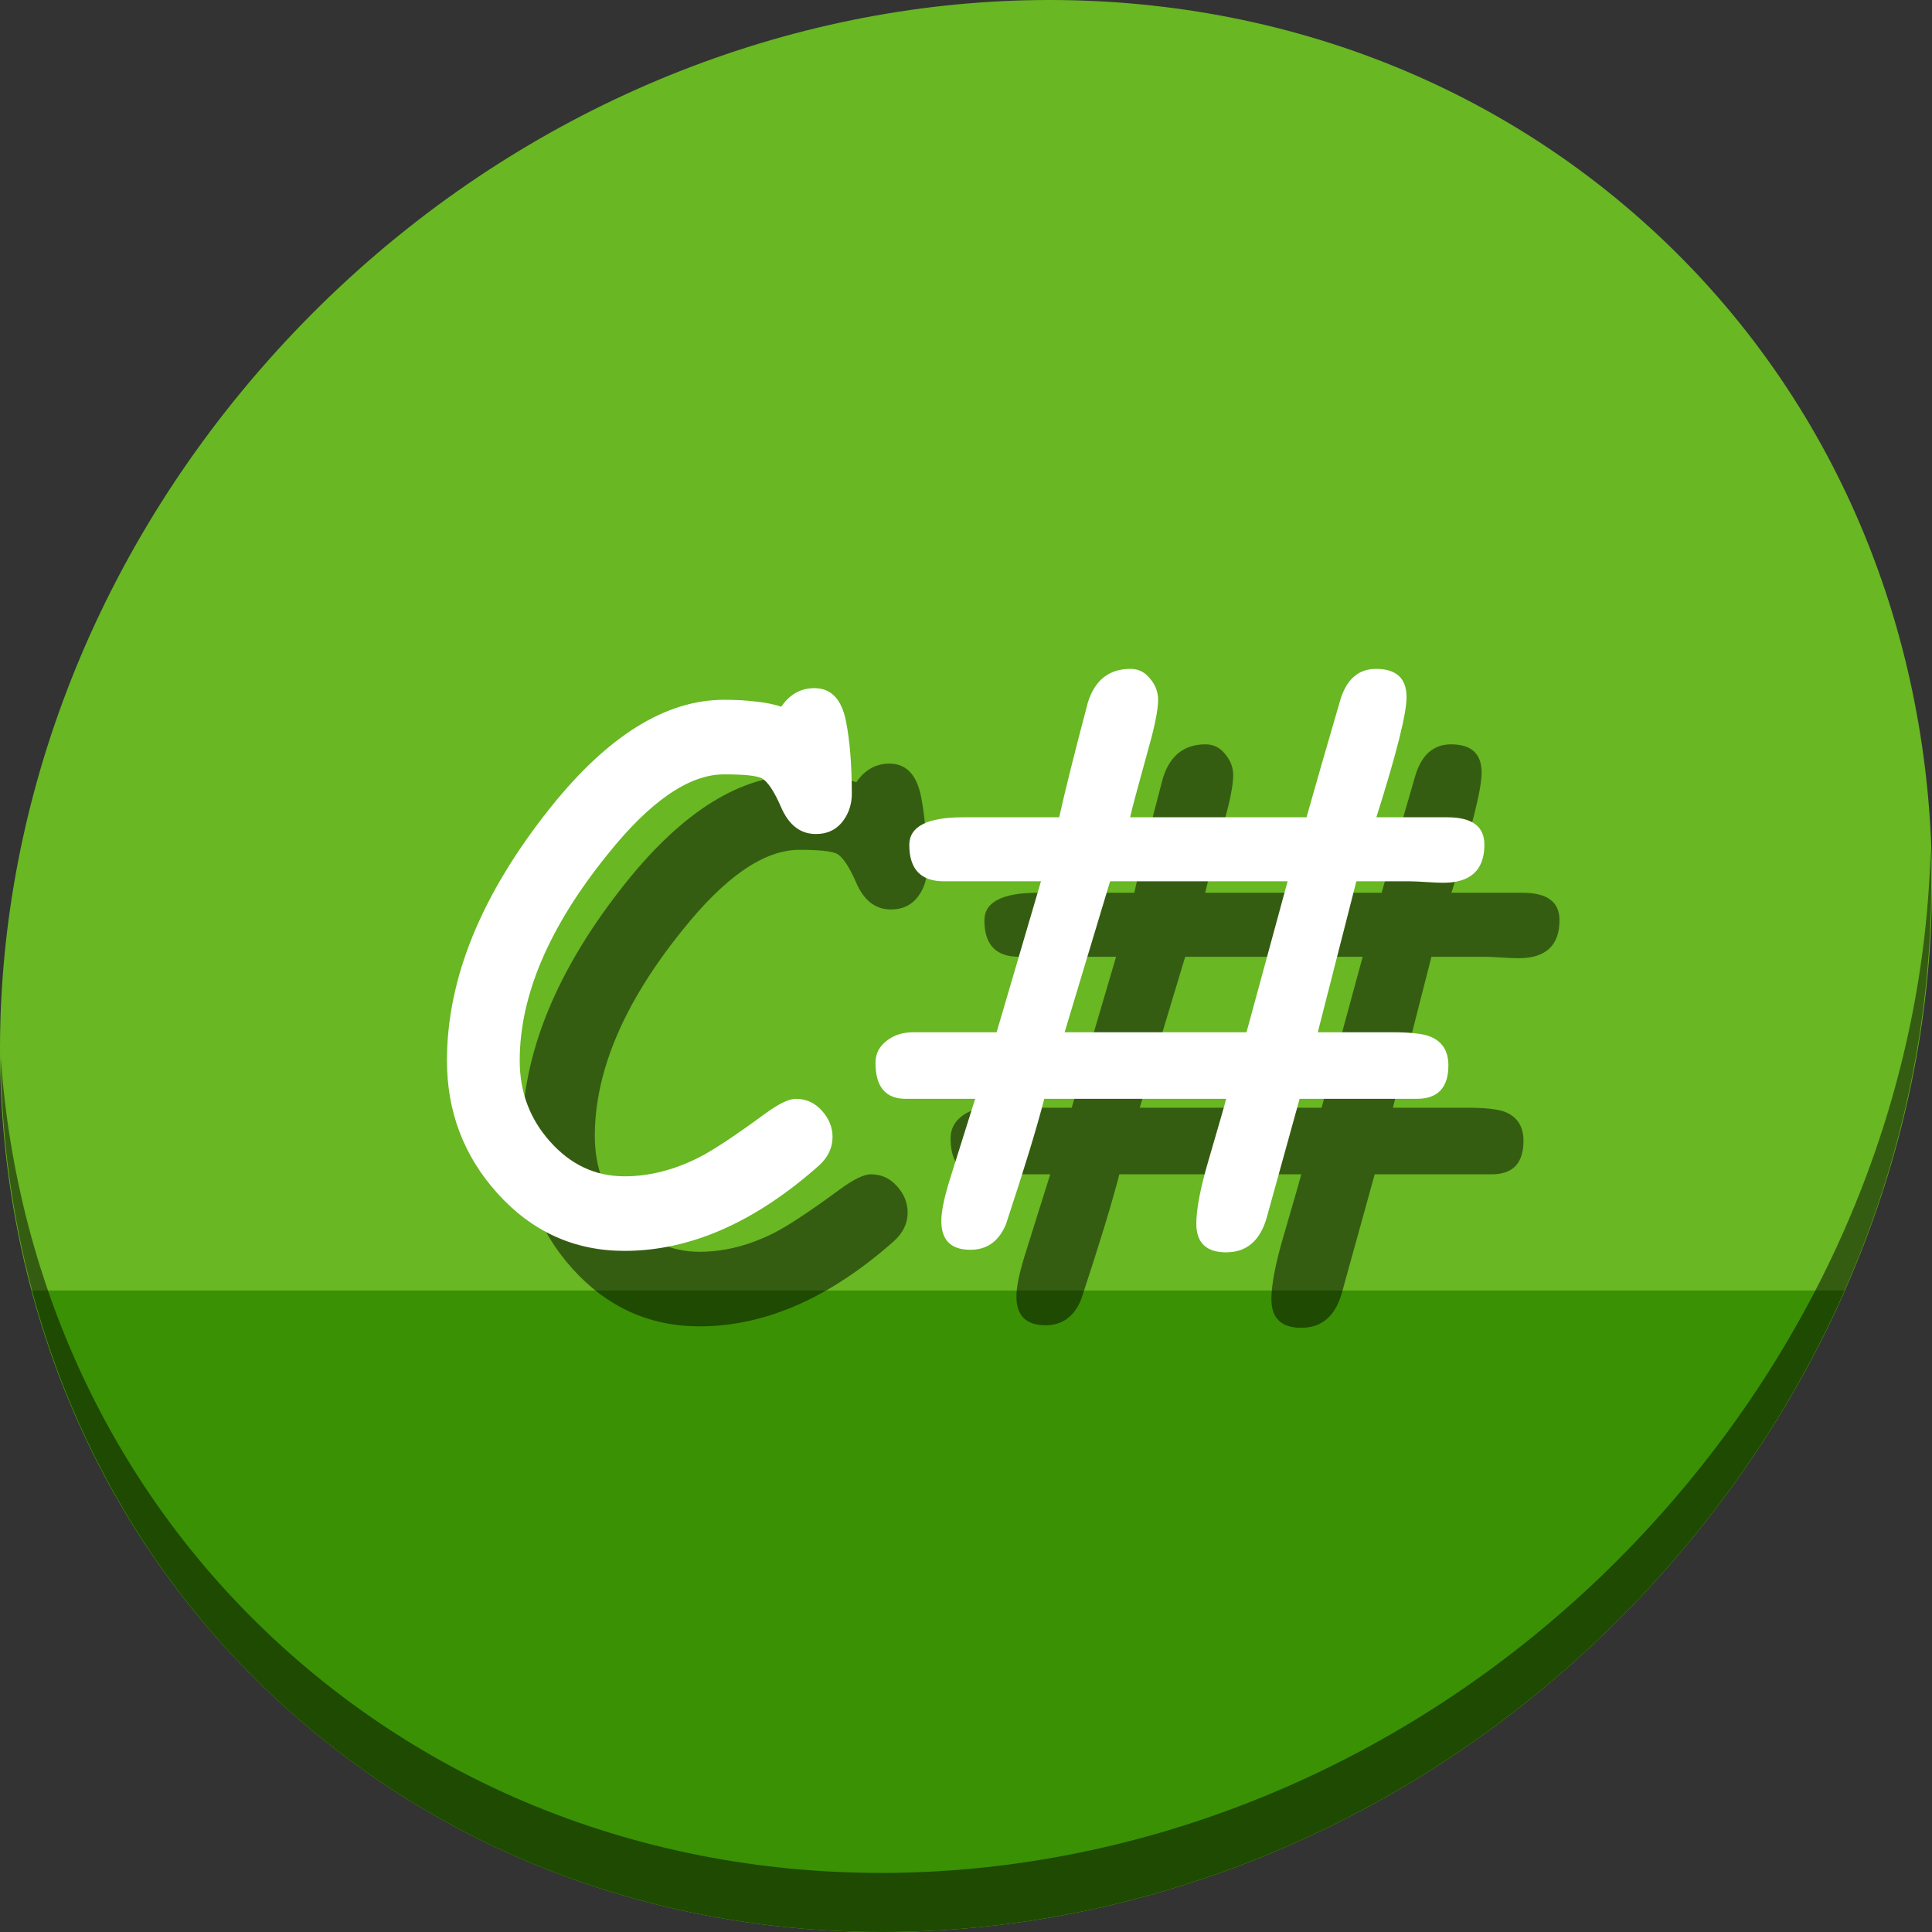 <?xml version="1.0" encoding="UTF-8" standalone="no"?>
<!-- Created with Inkscape (http://www.inkscape.org/) -->

<svg
   xmlns:dc="http://purl.org/dc/elements/1.1/"
   xmlns:cc="http://creativecommons.org/ns#"
   xmlns:rdf="http://www.w3.org/1999/02/22-rdf-syntax-ns#"
   xmlns:svg="http://www.w3.org/2000/svg"
   xmlns="http://www.w3.org/2000/svg"
   xmlns:sodipodi="http://sodipodi.sourceforge.net/DTD/sodipodi-0.dtd"
   xmlns:inkscape="http://www.inkscape.org/namespaces/inkscape"
   width="512"
   height="512"
   id="svg2"
   version="1.1"
   inkscape:version="0.92.2 5c3e80d, 2017-08-06"
   sodipodi:docname="text-x-csharp.svg">
  <rect width="100%" height="100%" fill="#333333" stroke="none"/>
  <defs
     id="defs4" />
  <sodipodi:namedview
     id="base"
     pagecolor="#ffffff"
     bordercolor="#666666"
     borderopacity="1.0"
     inkscape:pageopacity="0.0"
     inkscape:pageshadow="2"
     inkscape:zoom="0.308a715e"
     inkscape:cx="324.35225"
     inkscape:cy="155.88466"
     inkscape:document-units="px"
     inkscape:current-layer="layer1"
     showgrid="false"
     inkscape:window-width="1366"
     inkscape:window-height="717"
     inkscape:window-x="0"
     inkscape:window-y="24"
     inkscape:window-maximized="1" />
  <g
     inkscape:label="Layer 1"
     inkscape:groupmode="layer"
     id="layer1"
     transform="translate(0,-540.362)">
    <g
       transform="translate(-4.1235323e-7,3.7976451e-6)"
       id="g843">
      <path
         style="fill:#68b723;fill-opacity:1;stroke-width:11.11"
         inkscape:connector-curvature="0"
         d="m 432.913,596.836 c 102.193,88.575 105.827,249.7 8.117,359.899 C 343.32,1066.934 181.28,1084.463 79.087,995.888 -23.106,907.314 -26.74,746.188 70.97,635.989 168.68,525.79 330.72,508.262 432.913,596.836 Z"
         id="path937" />
      <path
         style="fill:#3a9104;fill-opacity:1;stroke:none;stroke-width:1px;stroke-linecap:butt;stroke-linejoin:miter;stroke-opacity:1"
         d="M 8.365,882.362 C 19.949,925.514 43.552,965.089 79.086,995.888 181.279,1084.462 343.319,1066.934 441.029,956.735 461.38,933.783 477.319,908.617 488.902,882.362 Z"
         id="path939"
         inkscape:connector-curvature="0"
         sodipodi:nodetypes="csscc" />
      <path
         style="opacity:1;fill:#000000;fill-opacity:0.49;stroke-width:11.11"
         inkscape:connector-curvature="0"
         d="M 511.635,765.266 C 510.084,826.577 486.474,889.42 440.669,941.08 342.959,1051.279 180.919,1068.808 78.726,980.233 30.827,938.718 4.497,881.285 0.194,820.591 0.799,886.948 27.117,950.844 79.079,995.881 181.272,1084.456 343.32,1066.918 441.022,956.728 490.727,900.67 514.027,831.437 511.635,765.266 Z"
         id="path941" />
      <g
         aria-label="C#"
         transform="matrix(1.742,0,0,1.742,-62.711,414.043)"
         style="font-style:normal;font-weight:normal;font-size:40px;line-height:1.25;font-family:sans-serif;letter-spacing:0px;word-spacing:0px;fill:#000000;fill-opacity:0.49;stroke:none"
         id="g840">
        <path
           d="m 171.533,210.874 q -3.542,0 -5.312,-4.15 -1.549,-3.542 -2.878,-4.316 -1.162,-0.609 -5.755,-0.609 -8.024,0 -17.819,12.285 -13.281,16.491 -13.281,31.266 0,7.139 4.593,12.285 4.704,5.312 11.344,5.312 5.7,0 11.455,-2.933 3.21,-1.66 9.85,-6.53 3.154,-2.324 4.759,-2.324 2.38,0 3.984,1.826 1.605,1.771 1.605,3.984 0,2.49 -2.103,4.372 -14.609,12.949 -29.551,12.949 -11.455,0 -19.368,-8.799 -7.637,-8.522 -7.637,-20.143 0,-18.76 15.716,-38.46 13.115,-16.436 26.452,-16.436 2.712,0 4.87,0.277 2.158,0.221 3.818,0.775 1.937,-2.822 5.036,-2.822 3.818,0 4.814,5.036 0.885,4.482 0.885,11.012 0,2.269 -1.217,3.984 -1.494,2.158 -4.261,2.158 z"
           style="font-style:normal;font-variant:normal;font-weight:normal;font-stretch:normal;font-size:113.333px;font-family:'Comic Sans MS';-inkscape-font-specification:'Comic Sans MS';fill:#000000;fill-opacity:0.49"
           id="path836"
           inkscape:connector-curvature="0" />
        <path
           d="m 209.385,241.033 h 27.669 l 6.253,-22.965 h -27.005 z m -10.348,0 6.751,-22.965 h -14.775 q -5.257,0 -5.257,-5.534 0,-4.206 8.19,-4.206 h 14.609 q 1.439,-6.419 4.372,-17.487 1.605,-5.091 6.475,-5.091 1.826,0 2.988,1.494 1.217,1.439 1.217,3.21 0,2.214 -1.439,7.305 -2.435,8.799 -2.822,10.57 h 26.839 q 1.882,-6.696 5.146,-17.874 1.439,-4.704 5.423,-4.704 4.648,0 4.648,4.316 0,3.763 -4.593,18.262 h 10.791 q 5.645,0 5.645,4.15 0,5.811 -6.253,5.811 -0.83,0 -2.601,-0.111 -1.716,-0.111 -2.546,-0.111 h -8.079 l -5.866,22.965 h 11.289 q 4.04,0 5.7,0.609 2.878,1.107 2.878,4.427 0,5.091 -4.814,5.091 h -17.819 l -4.98,17.985 q -1.494,5.368 -6.198,5.368 -4.538,0 -4.538,-4.372 0,-3.265 1.826,-9.518 2.546,-8.688 2.712,-9.463 h -27.669 q -1.66,6.475 -5.811,19.036 -1.605,3.929 -5.423,3.929 -4.427,0 -4.427,-4.372 0,-2.158 1.273,-6.253 1.937,-6.198 3.874,-12.341 h -10.57 q -4.593,0 -4.593,-5.479 0,-2.158 1.882,-3.486 1.605,-1.162 3.874,-1.162 z"
           style="font-style:normal;font-variant:normal;font-weight:normal;font-stretch:normal;font-size:113.333px;font-family:'Comic Sans MS';-inkscape-font-specification:'Comic Sans MS';fill:#000000;fill-opacity:0.49"
           id="path838"
           inkscape:connector-curvature="0" />
      </g>
      <g
         id="flowRoot823"
         style="font-style:normal;font-weight:normal;font-size:40px;line-height:1.25;font-family:sans-serif;letter-spacing:0px;word-spacing:0px;fill:#ffffff;fill-opacity:1;stroke:none"
         transform="matrix(1.742,0,0,1.742,-82.611,394.043)"
         aria-label="C#">
        <path
           inkscape:connector-curvature="0"
           id="path831"
           style="font-style:normal;font-variant:normal;font-weight:normal;font-stretch:normal;font-size:113.333px;font-family:'Comic Sans MS';-inkscape-font-specification:'Comic Sans MS';fill:#ffffff"
           d="m 171.533,210.874 q -3.542,0 -5.312,-4.15 -1.549,-3.542 -2.878,-4.316 -1.162,-0.609 -5.755,-0.609 -8.024,0 -17.819,12.285 -13.281,16.491 -13.281,31.266 0,7.139 4.593,12.285 4.704,5.312 11.344,5.312 5.7,0 11.455,-2.933 3.21,-1.66 9.85,-6.53 3.154,-2.324 4.759,-2.324 2.38,0 3.984,1.826 1.605,1.771 1.605,3.984 0,2.49 -2.103,4.372 -14.609,12.949 -29.551,12.949 -11.455,0 -19.368,-8.799 -7.637,-8.522 -7.637,-20.143 0,-18.76 15.716,-38.46 13.115,-16.436 26.452,-16.436 2.712,0 4.87,0.277 2.158,0.221 3.818,0.775 1.937,-2.822 5.036,-2.822 3.818,0 4.814,5.036 0.885,4.482 0.885,11.012 0,2.269 -1.217,3.984 -1.494,2.158 -4.261,2.158 z" />
        <path
           inkscape:connector-curvature="0"
           id="path833"
           style="font-style:normal;font-variant:normal;font-weight:normal;font-stretch:normal;font-size:113.333px;font-family:'Comic Sans MS';-inkscape-font-specification:'Comic Sans MS';fill:#ffffff"
           d="m 209.385,241.033 h 27.669 l 6.253,-22.965 h -27.005 z m -10.348,0 6.751,-22.965 h -14.775 q -5.257,0 -5.257,-5.534 0,-4.206 8.19,-4.206 h 14.609 q 1.439,-6.419 4.372,-17.487 1.605,-5.091 6.475,-5.091 1.826,0 2.988,1.494 1.217,1.439 1.217,3.21 0,2.214 -1.439,7.305 -2.435,8.799 -2.822,10.57 h 26.839 q 1.882,-6.696 5.146,-17.874 1.439,-4.704 5.423,-4.704 4.648,0 4.648,4.316 0,3.763 -4.593,18.262 h 10.791 q 5.645,0 5.645,4.15 0,5.811 -6.253,5.811 -0.83,0 -2.601,-0.111 -1.716,-0.111 -2.546,-0.111 h -8.079 l -5.866,22.965 h 11.289 q 4.04,0 5.7,0.609 2.878,1.107 2.878,4.427 0,5.091 -4.814,5.091 h -17.819 l -4.98,17.985 q -1.494,5.368 -6.198,5.368 -4.538,0 -4.538,-4.372 0,-3.265 1.826,-9.518 2.546,-8.688 2.712,-9.463 h -27.669 q -1.66,6.475 -5.811,19.036 -1.605,3.929 -5.423,3.929 -4.427,0 -4.427,-4.372 0,-2.158 1.273,-6.253 1.937,-6.198 3.874,-12.341 h -10.57 q -4.593,0 -4.593,-5.479 0,-2.158 1.882,-3.486 1.605,-1.162 3.874,-1.162 z" />
      </g>
    </g>
  </g>
</svg>
